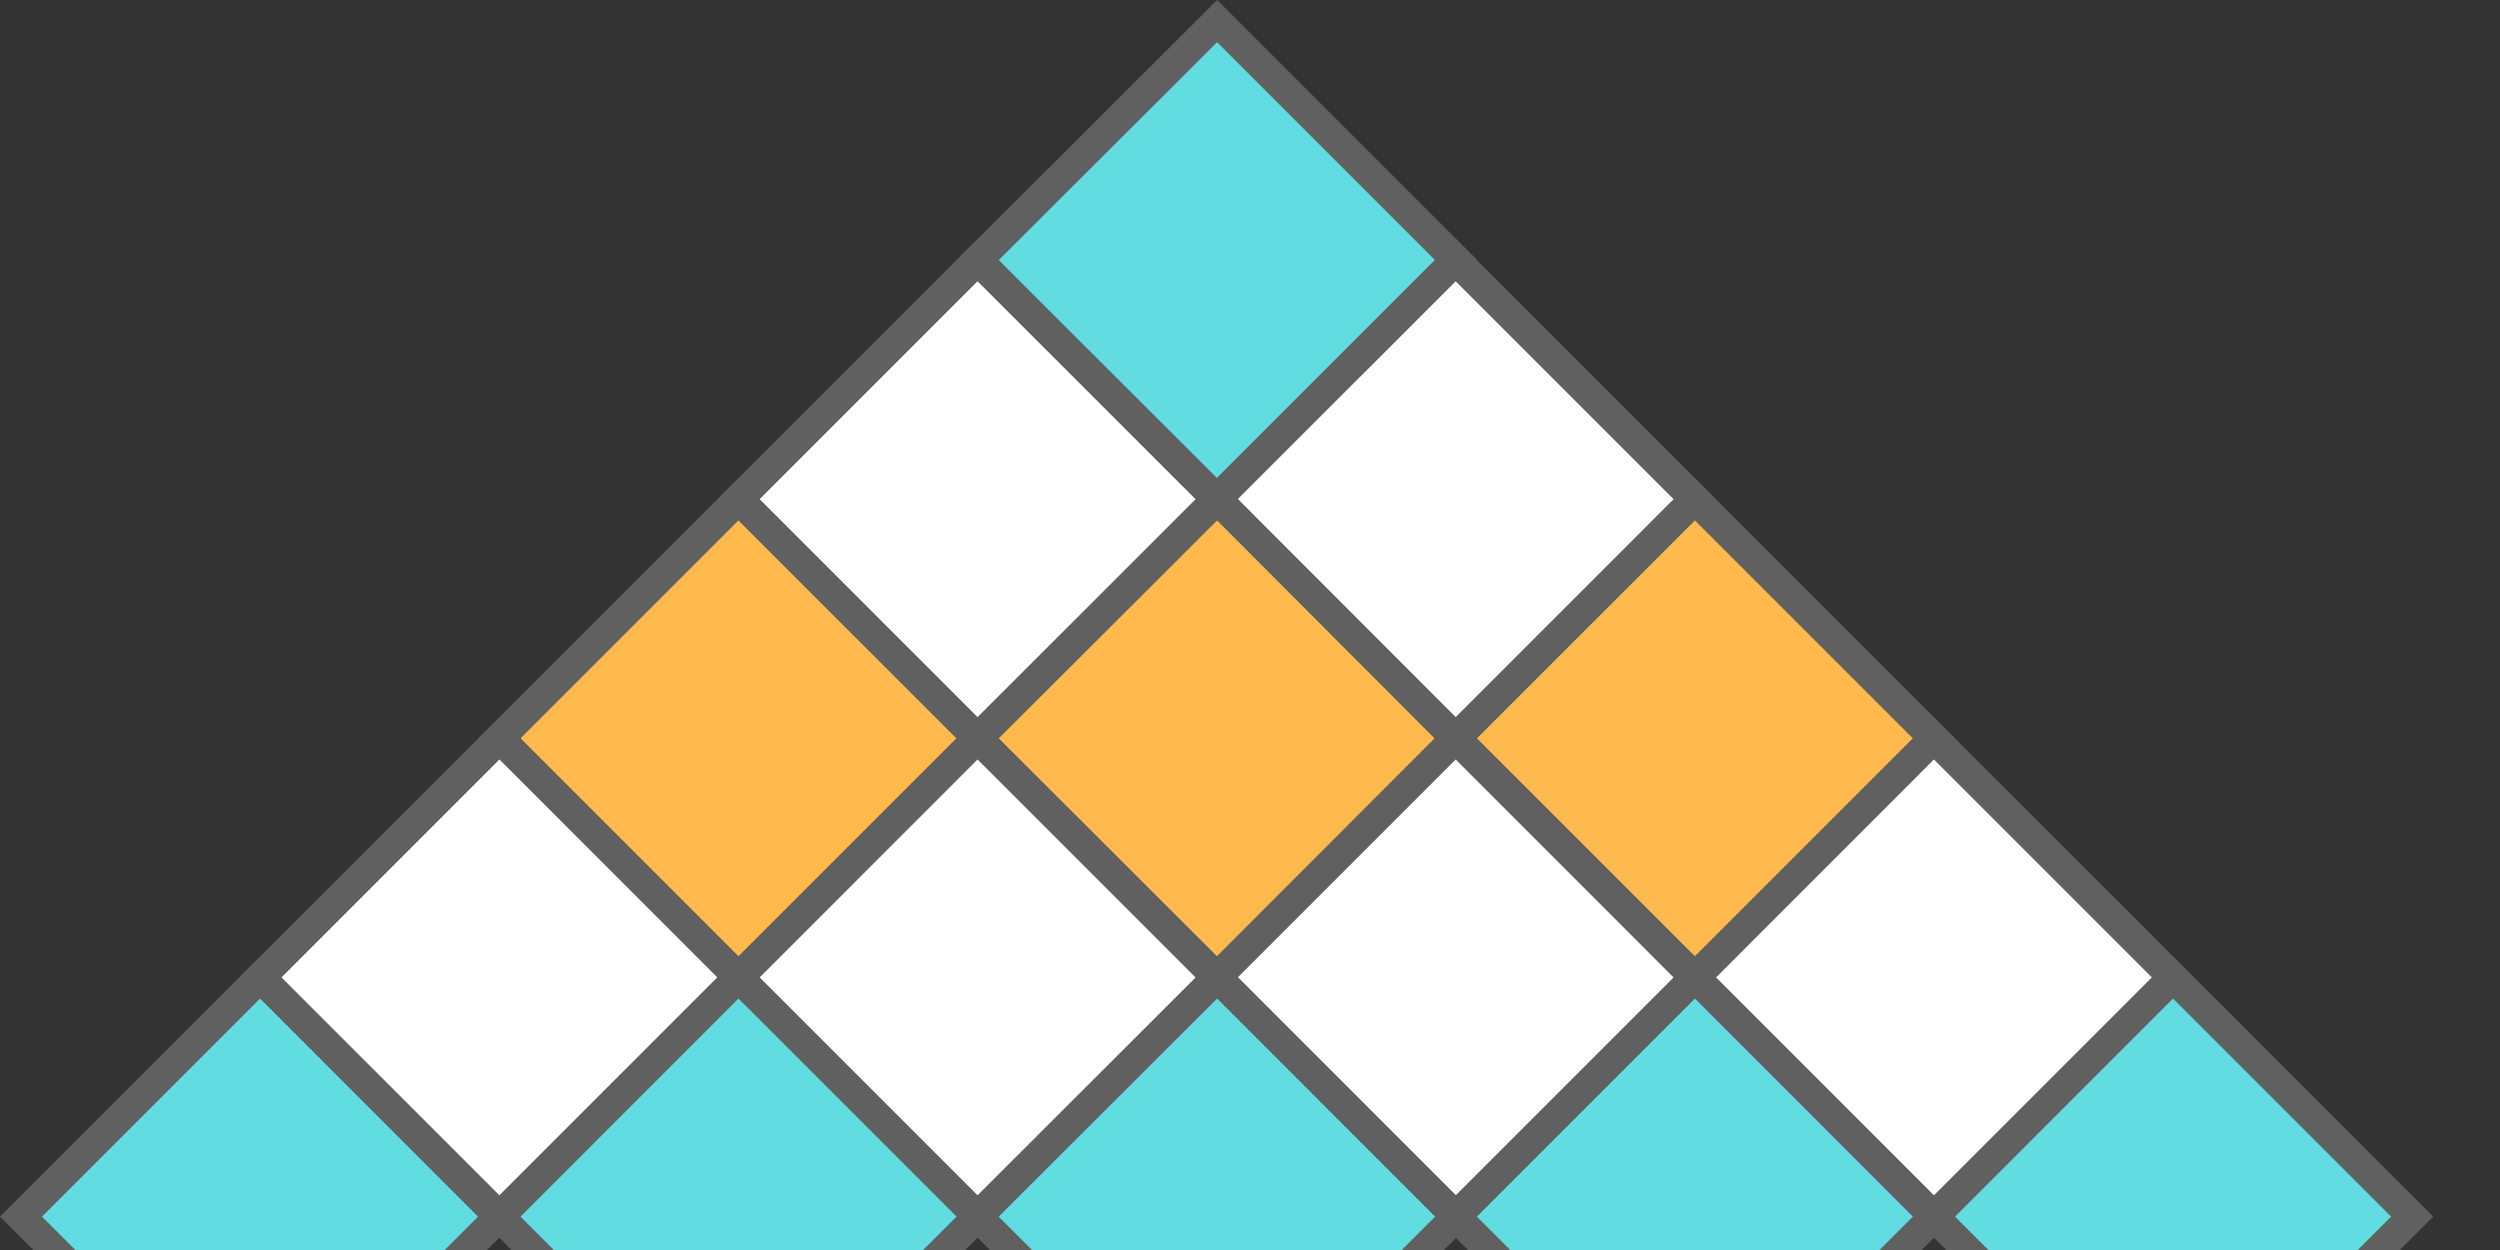 <svg xmlns="http://www.w3.org/2000/svg" id="Logo" width="59.077" height="29.539" viewBox="0 0 59.077 29.539">
  <rect x="0" y="0" width="59.077" height="29.539" fill="#333333" stroke="none"/>
  <path id="Path_15262" data-name="Path 15262" d="M232.889,475.458l-5.638,5.651-5.651-5.651,5.651-5.648Z" transform="translate(-198.488 -469.31)" fill="#61dde1"/>
  <path id="Path_15263" data-name="Path 15263" d="M225.65,480.038l-6.16-6.15,6.16-6.148,6.148,6.148Zm-5.163-6.15,5.163,5.153,5.151-5.153-5.151-5.151Z" transform="translate(-196.888 -467.74)" fill="#606060"/>
  <path id="Path_15264" data-name="Path 15264" d="M209.463,498.851,203.8,504.5l-5.651-5.651L203.8,493.2Z" transform="translate(-180.701 -487.052)" fill="#fff"/>
  <path id="Path_15265" data-name="Path 15265" d="M202.238,503.436l-6.148-6.148,6.148-6.148,6.146,6.148Zm-5.151-6.148,5.151,5.153,5.153-5.153-5.153-5.151Z" transform="translate(-179.138 -485.49)" fill="#606060"/>
  <rect id="Rectangle_3321" data-name="Rectangle 3321" width="7.99" height="7.99" transform="translate(11.801 17.449) rotate(-45)" fill="#ffb94d"/>
  <path id="Path_15266" data-name="Path 15266" d="M178.838,526.836l-6.148-6.148,6.148-6.148,6.15,6.148Zm-5.151-6.148,5.151,5.151,5.153-5.151-5.153-5.151Z" transform="translate(-161.388 -503.238)" fill="#606060"/>
  <rect id="Rectangle_3322" data-name="Rectangle 3322" width="7.99" height="7.99" transform="translate(6.149 23.1) rotate(-45)" fill="#fff"/>
  <path id="Path_15267" data-name="Path 15267" d="M155.44,550.236l-6.15-6.148,6.15-6.148,6.148,6.148Zm-5.153-6.148,5.153,5.151,5.151-5.151-5.151-5.153Z" transform="translate(-143.638 -520.988)" fill="#606060"/>
  <rect id="Rectangle_3323" data-name="Rectangle 3323" width="7.99" height="7.99" transform="translate(28.749 11.801) rotate(-45)" fill="#fff"/>
  <path id="Path_15268" data-name="Path 15268" d="M249.038,503.436l-6.148-6.148,6.148-6.148,6.148,6.148Zm-5.156-6.148,5.153,5.153,5.151-5.153-5.151-5.151Z" transform="translate(-214.636 -485.49)" fill="#606060"/>
  <rect id="Rectangle_3324" data-name="Rectangle 3324" width="7.99" height="7.99" transform="translate(23.102 17.451) rotate(-45)" fill="#ffb94d"/>
  <path id="Path_15269" data-name="Path 15269" d="M225.65,526.836l-6.16-6.148,6.16-6.148,6.136,6.148Zm-5.163-6.148,5.163,5.151,5.139-5.151-5.139-5.151Z" transform="translate(-196.888 -503.238)" fill="#606060"/>
  <rect id="Rectangle_3325" data-name="Rectangle 3325" width="7.99" height="7.99" transform="translate(17.452 23.1) rotate(-45)" fill="#fff"/>
  <path id="Path_15270" data-name="Path 15270" d="M202.238,550.236l-6.148-6.148,6.148-6.148,6.146,6.148Zm-5.151-6.148,5.151,5.151,5.153-5.151-5.153-5.153Z" transform="translate(-179.138 -520.988)" fill="#606060"/>
  <rect id="Rectangle_3326" data-name="Rectangle 3326" width="7.99" height="7.99" transform="translate(34.401 17.451) rotate(-45)" fill="#ffb94d"/>
  <path id="Path_15271" data-name="Path 15271" d="M272.43,526.836l-6.15-6.148,6.15-6.148,6.148,6.148Zm-5.153-6.148,5.153,5.151,5.151-5.151-5.151-5.151Z" transform="translate(-232.378 -503.238)" fill="#606060"/>
  <rect id="Rectangle_3327" data-name="Rectangle 3327" width="7.99" height="7.99" transform="translate(28.749 23.1) rotate(-45)" fill="#fff"/>
  <path id="Path_15272" data-name="Path 15272" d="M249.038,550.236l-6.148-6.148,6.148-6.148,6.148,6.148Zm-5.156-6.148,5.153,5.151,5.151-5.151-5.151-5.153Z" transform="translate(-214.636 -520.988)" fill="#606060"/>
  <rect id="Rectangle_3328" data-name="Rectangle 3328" width="7.99" height="7.99" transform="translate(40.049 23.1) rotate(-45)" fill="#fff"/>
  <path id="Path_15273" data-name="Path 15273" d="M295.828,550.236l-6.148-6.148,6.148-6.148,6.15,6.148Zm-5.151-6.148,5.151,5.151,5.153-5.151-5.153-5.153Z" transform="translate(-250.128 -520.988)" fill="#606060"/>
  <path id="Path_15274" data-name="Path 15274" d="M326.441,569.051l-5.65,5.648-5.651-5.648,5.651-5.651Z" transform="translate(-269.441 -540.301)" fill="#61dde1"/>
  <path id="Path_15275" data-name="Path 15275" d="M319.228,573.628l-6.148-6.148,6.148-6.15,6.148,6.15Zm-5.151-6.148,5.151,5.151,5.153-5.151-5.153-5.153Z" transform="translate(-267.878 -538.73)" fill="#606060"/>
  <rect id="Rectangle_3329" data-name="Rectangle 3329" width="7.99" height="7.99" transform="translate(34.399 28.748) rotate(-45)" fill="#61dde1"/>
  <path id="Path_15276" data-name="Path 15276" d="M272.43,573.628l-6.15-6.148,6.15-6.15,6.148,6.15Zm-5.153-6.148,5.153,5.151,5.151-5.151-5.151-5.153Z" transform="translate(-232.378 -538.73)" fill="#606060"/>
  <rect id="Rectangle_3330" data-name="Rectangle 3330" width="7.99" height="7.99" transform="translate(23.1 28.748) rotate(-45)" fill="#61dde1"/>
  <path id="Path_15277" data-name="Path 15277" d="M225.65,573.628l-6.16-6.148,6.16-6.15,6.148,6.15Zm-5.163-6.148,5.163,5.151,5.151-5.151-5.151-5.153Z" transform="translate(-196.888 -538.73)" fill="#606060"/>
  <rect id="Rectangle_3331" data-name="Rectangle 3331" width="7.99" height="7.99" transform="translate(11.801 28.748) rotate(-45)" fill="#61dde1"/>
  <path id="Path_15278" data-name="Path 15278" d="M178.838,573.628l-6.148-6.148,6.148-6.15,6.15,6.15Zm-5.151-6.148,5.151,5.151,5.153-5.151-5.153-5.153Z" transform="translate(-161.388 -538.73)" fill="#606060"/>
  <rect id="Rectangle_3332" data-name="Rectangle 3332" width="7.99" height="7.99" transform="translate(0.499 28.748) rotate(-45)" fill="#61dde1"/>
  <path id="Path_15279" data-name="Path 15279" d="M132.04,573.628l-6.15-6.148,6.15-6.15,6.148,6.15Zm-5.158-6.148,5.153,5.151,5.151-5.151-5.151-5.153Z" transform="translate(-125.89 -538.73)" fill="#606060"/>
</svg>
